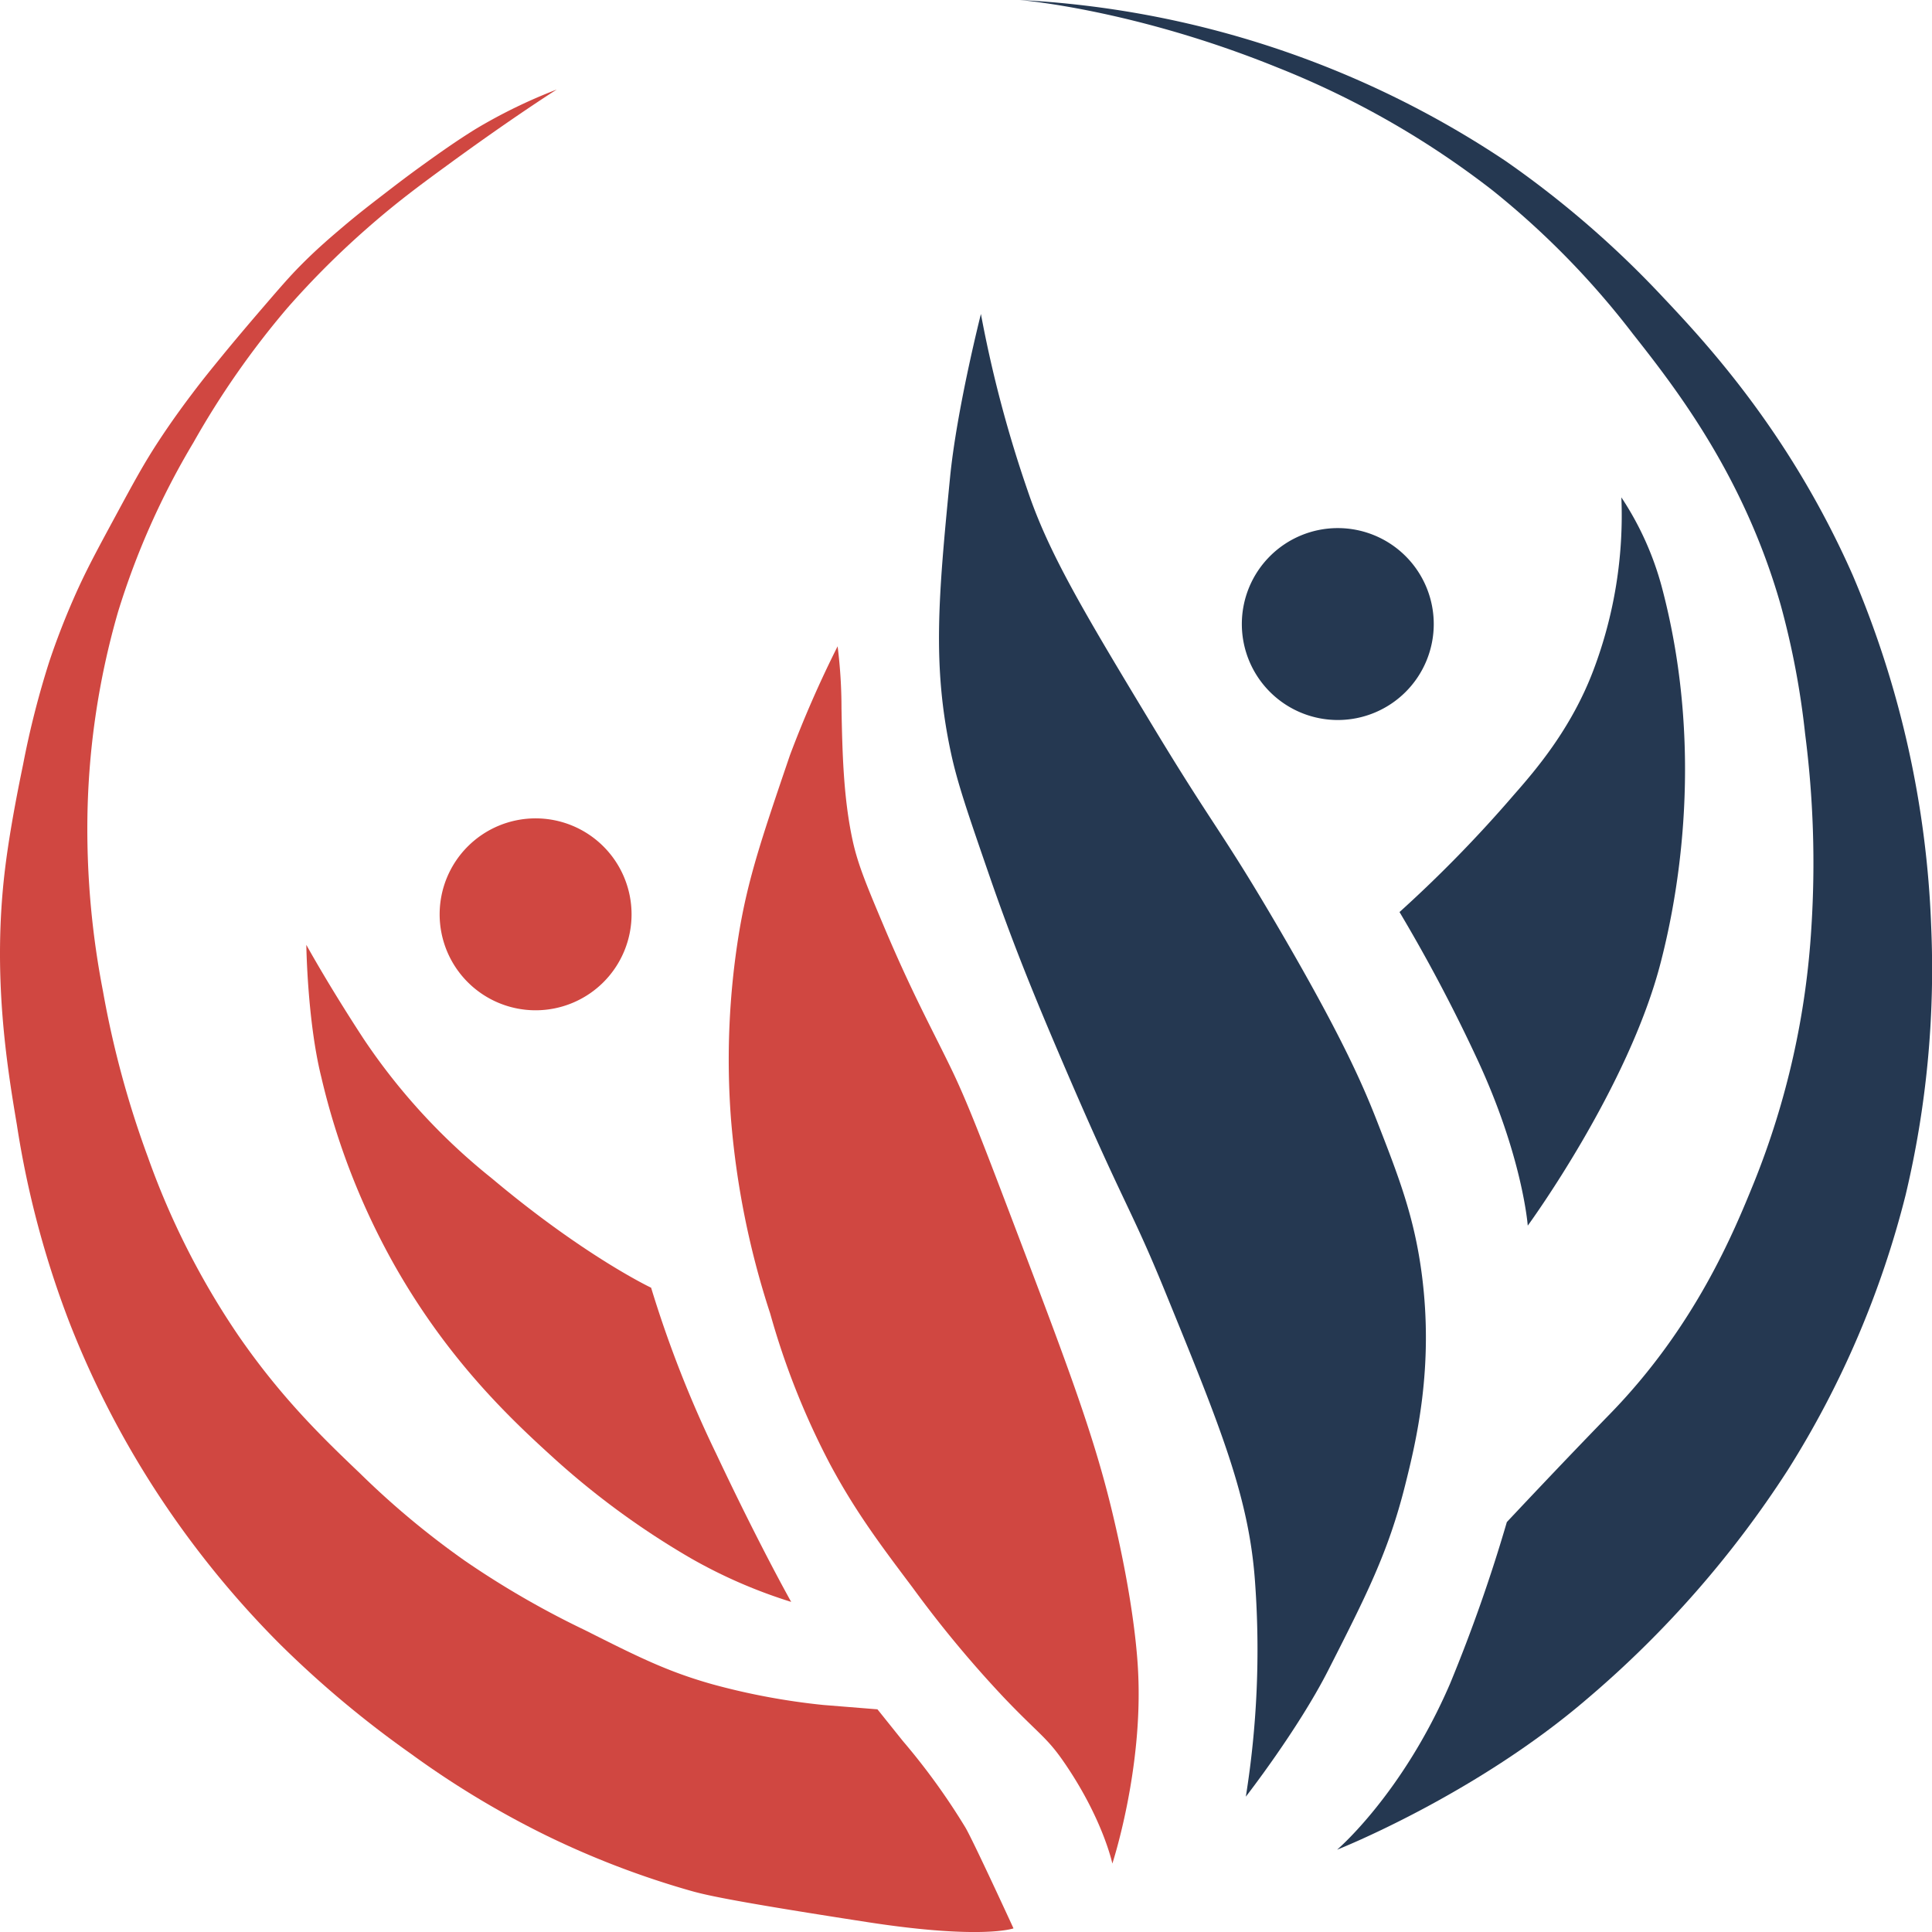 <svg id="logotype-a-01" xmlns="http://www.w3.org/2000/svg" width="300" height="299.999" viewBox="0 0 300 299.999">
  <path id="패스_3525" data-name="패스 3525" d="M236.149,12.013A81.353,81.353,0,0,0,223.6,18.119c-3.121,1.924-6.117,4.077-7.995,5.426-2.5,1.794-4.441,3.288-5.96,4.457-2.6,2-4.376,3.37-6.686,5.33-1.936,1.644-4.114,3.491-6.734,6.153-1.62,1.647-3.008,3.251-5.718,6.4-3.22,3.736-5.486,6.483-6.008,7.122-1.862,2.279-3.2,3.909-4.892,6.154-.9,1.188-3.01,3.992-5.281,7.461-2.254,3.441-3.762,6.217-6.687,11.629-3.124,5.781-4.686,8.672-6.492,12.791-2.023,4.614-3.281,8.291-3.779,9.786a138.014,138.014,0,0,0-4.071,15.989c-.564,2.737-2.035,9.873-2.809,16.281-1.984,16.387.286,30.421,1.84,39.633a147.742,147.742,0,0,0,8.237,30.911,144.7,144.7,0,0,0,14.244,27.327,147.243,147.243,0,0,0,18.315,22.385A160.968,160.968,0,0,0,213.474,270.4,141.835,141.835,0,0,0,234.7,283.2a136.231,136.231,0,0,0,22,8.43c2.252.645,5.5,1.512,27.714,4.942,17.825,2.752,22.674.969,22.674.969s-6.249-13.592-7.461-15.65a103.266,103.266,0,0,0-9.715-13.436l-3.949-4.927-8.43-.678a105.7,105.7,0,0,1-17.152-3.2c-7.034-1.973-11.638-4.289-19.864-8.43A138.632,138.632,0,0,1,221.9,240.462,130.362,130.362,0,0,1,205.625,226.9c-5.446-5.2-12.109-11.555-18.9-21.415a121.286,121.286,0,0,1-14.05-27.715,150.033,150.033,0,0,1-6.977-25.776,131.941,131.941,0,0,1-2.423-25.872,121.3,121.3,0,0,1,4.749-32.947,119.7,119.7,0,0,1,11.725-26.357,132.742,132.742,0,0,1,14.535-20.834,133.68,133.68,0,0,1,12.4-12.4c4.566-4.018,8.264-6.734,12.307-9.69,10.7-7.823,17.152-11.871,17.152-11.871" transform="translate(-149.712 1.895)" fill="#d04741"/>
  <path id="패스_3526" data-name="패스 3526" d="M190.567,126.753s.149,11.807,2.325,20.544a110.884,110.884,0,0,0,11.339,29.167c8.541,15.1,18.466,24.275,24.807,30.039a125.406,125.406,0,0,0,21.22,15.5,78.3,78.3,0,0,0,15.6,6.784s-4.807-8.509-11.627-22.966A178.1,178.1,0,0,1,244.106,180S233.8,175.143,219.347,163a95.967,95.967,0,0,1-19.864-21.61c-5.56-8.5-8.916-14.632-8.916-14.632" transform="translate(-143.001 19.955)" fill="#d04741"/>
  <path id="패스_3527" data-name="패스 3527" d="M238.209,124.695a14.9,14.9,0,1,1-14.9-14.9,14.9,14.9,0,0,1,14.9,14.9" transform="translate(-140.141 17.281)" fill="#d04741"/>
  <path id="패스_3528" data-name="패스 3528" d="M263.842,86.693a172.51,172.51,0,0,0-7.414,16.935c-4.345,12.767-6.517,19.15-7.921,27.688a122.113,122.113,0,0,0-1.235,28.708,130.912,130.912,0,0,0,6.1,30.307,119.159,119.159,0,0,0,9.3,23.4c3.947,7.353,7.778,12.448,12.791,19.113a177.258,177.258,0,0,0,14.172,17.079c5.357,5.626,6.625,6.129,9.23,9.883,6.154,8.871,7.631,15.917,7.631,15.917s4.777-14.492,4-29.8c-.1-2.073-.592-10.485-4-24.71-2.865-11.967-6.858-22.572-14.73-43.291-5.124-13.492-7.686-20.237-10.271-25.583-3-6.205-6.147-11.875-10.513-22.239-2.656-6.3-4-9.529-4.8-13.179-1.469-6.732-1.612-13.923-1.744-20.542a77.134,77.134,0,0,0-.605-9.691" transform="translate(-133.771 13.652)" fill="#d04741"/>
  <path id="패스_3529" data-name="패스 3529" d="M281.452,42.111a191.346,191.346,0,0,0,7.268,27.472c3.293,9.748,8.733,18.841,19.477,36.63,9.558,15.824,10.675,16.179,19.478,31.251,9.557,16.364,12.941,24,15.262,29.942,3.379,8.657,5.809,14.887,6.977,23.839,1.891,14.5-.867,25.9-2.615,32.849-2.594,10.306-6.019,17.036-11.919,28.635-4.686,9.21-12.791,19.622-12.791,19.622a144.669,144.669,0,0,0,1.454-32.994c-.878-13.329-5.237-24-13.954-45.351-5.639-13.809-6.315-13.1-16.716-37.5-3.558-8.347-6.947-16.569-10.61-27.181-3.3-9.559-4.952-14.338-5.959-19.041-2.912-13.575-1.962-24.176-.147-42.734,1.046-10.681,4.8-25.437,4.8-25.437" transform="translate(-129.137 6.634)" fill="#253851"/>
  <path id="패스_3530" data-name="패스 3530" d="M336.326,131.117a253.014,253.014,0,0,1,11.919,22.53c7.2,15.334,7.993,26.164,7.993,26.164s15.619-21.33,20.64-40.845c1.848-7.179,7.417-31.153.146-58.431a47.314,47.314,0,0,0-6.25-13.808,67.907,67.907,0,0,1-4.361,26.89c-3.439,9.077-9.01,15.526-12.356,19.332a202.329,202.329,0,0,1-17.732,18.17" transform="translate(-119.009 10.505)" fill="#253851"/>
  <path id="패스_3531" data-name="패스 3531" d="M361.021,236.345a246.661,246.661,0,0,1-8.819,25.1c-7.4,17.157-17.539,25.776-17.539,25.776s21.368-8.425,38.858-23.451A161.133,161.133,0,0,0,404.626,228.3a147.282,147.282,0,0,0,18.314-42.734,151.523,151.523,0,0,0,3.974-41.667A153.221,153.221,0,0,0,414.7,89.247c-9.742-22.012-22.582-35.843-29.458-43.123A153.176,153.176,0,0,0,360.826,25,149.441,149.441,0,0,0,285.34,0s17.625,1.384,40.02,10.464a136.465,136.465,0,0,1,33.432,19.09,129.268,129.268,0,0,1,21.8,22.288c6.742,8.532,17.269,22.114,22.967,42.153a126.579,126.579,0,0,1,3.779,19.961A156.814,156.814,0,0,1,408.31,144a126.093,126.093,0,0,1-8.916,39.633c-3.108,7.632-9.081,22.3-22.384,35.95-7.4,7.591-15.989,16.764-15.989,16.764" transform="translate(-127.039 0)" fill="#253851"/>
  <path id="패스_3532" data-name="패스 3532" d="M345.3,85.748a14.9,14.9,0,1,1-14.9-14.9,14.9,14.9,0,0,1,14.9,14.9" transform="translate(-122.668 11.154)" fill="#253851"/>
</svg>
